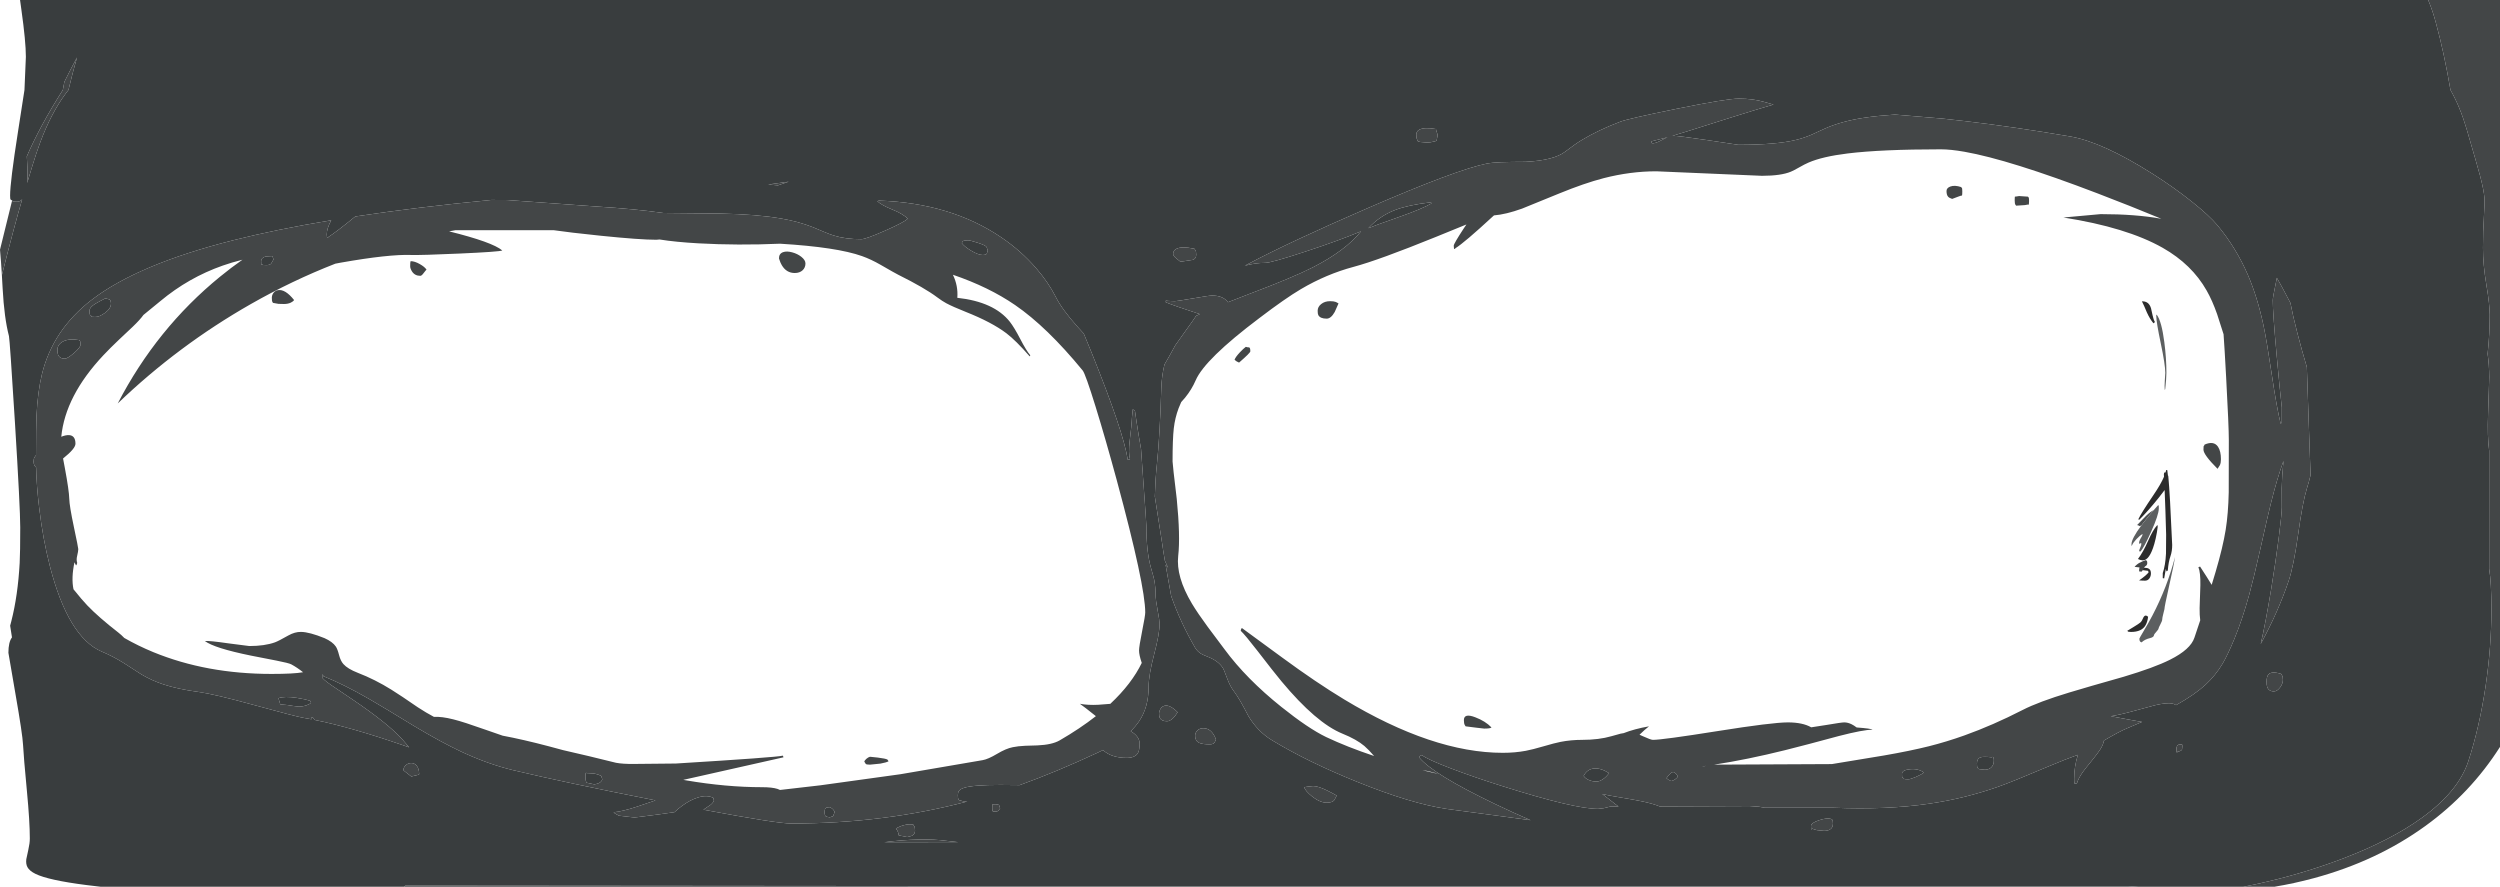 <?xml version="1.0" encoding="UTF-8" standalone="no"?>
<svg xmlns:ffdec="https://www.free-decompiler.com/flash" xmlns:xlink="http://www.w3.org/1999/xlink" ffdec:objectType="shape" height="944.2px" width="2662.0px" xmlns="http://www.w3.org/2000/svg">
  <g transform="matrix(1.0, 0.0, 0.0, 1.0, -632.75, -83.4)">
    <path d="M2909.55 636.45 Q2912.15 630.6 2925.9 610.3 2933.65 598.9 2937.0 591.0 L2936.85 588.45 2937.15 586.65 2938.65 586.4 2939.25 583.95 2940.45 583.95 2941.2 589.95 2941.5 589.95 Q2943.3 608.1 2945.7 663.75 2945.7 670.25 2943.9 675.5 2941.75 681.65 2941.05 690.6 2940.75 691.5 2939.55 691.8 L2938.95 689.1 2938.05 694.2 2937.15 699.3 2935.65 699.0 2935.65 693.6 Q2938.45 685.45 2939.1 672.95 L2939.25 652.65 2938.5 627.55 2937.65 605.2 2931.0 613.85 Q2920.3 627.2 2910.75 636.75 L2909.55 636.45 M2911.95 688.8 Q2918.1 687.15 2920.9 689.0 2923.05 690.4 2923.05 693.9 2923.05 696.8 2921.6 699.05 2919.85 701.7 2916.75 701.7 L2912.5 701.55 2910.45 701.4 Q2918.55 695.8 2920.65 692.7 2920.05 691.8 2920.05 691.2 2912.85 690.6 2912.25 689.7 L2911.95 688.8 M2911.6 679.6 L2909.25 678.6 Q2914.9 671.15 2920.25 658.9 2925.1 647.75 2929.65 642.75 L2929.95 642.55 Q2930.25 642.7 2930.25 644.55 L2929.4 650.4 Q2928.25 657.05 2926.65 662.6 2921.6 680.1 2914.35 680.1 L2911.6 679.6 M2898.9 756.05 L2897.85 755.1 2904.45 751.1 Q2910.25 747.6 2911.95 746.1 2913.45 744.75 2915.25 740.45 2917.05 737.5 2920.05 740.1 2919.45 745.5 2917.3 749.2 2913.25 756.3 2901.75 756.3 L2898.9 756.05 M2918.7 415.95 Q2915.5 408.15 2913.45 404.25 2921.0 404.0 2923.2 411.85 L2924.8 419.05 Q2925.75 423.6 2927.25 426.15 2926.95 427.05 2925.75 427.65 2921.85 422.95 2918.7 415.95" fill="#2c2c2c" fill-rule="evenodd" stroke="none"/>
    <path d="M2914.75 756.3 Q2920.4 746.9 2924.6 738.85 2940.35 708.8 2948.7 676.5 2947.65 684.25 2942.3 707.95 2937.45 729.45 2937.45 732.0 L2936.25 736.9 Q2935.05 741.5 2935.05 743.25 2935.05 744.55 2933.1 748.25 2931.15 751.95 2931.15 752.7 2931.15 753.5 2928.75 756.2 2926.35 758.9 2926.35 759.45 2926.35 761.85 2922.1 762.85 2916.3 764.25 2913.15 767.4 2912.05 767.1 2911.5 766.45 2910.75 765.55 2910.75 763.5 2910.75 763.0 2914.75 756.3 M2928.85 418.3 L2929.35 418.95 2929.35 418.65 Q2934.45 425.55 2937.3 447.6 2939.55 464.65 2939.55 480.45 L2939.2 487.9 2938.35 497.1 Q2938.35 498.0 2937.75 498.6 2937.4 495.0 2937.85 488.4 L2938.35 480.45 Q2938.35 471.85 2933.55 449.05 2928.75 426.25 2928.75 419.85 2928.75 418.15 2928.85 418.3" fill="#5c5f60" fill-rule="evenodd" stroke="none"/>
    <path d="M3242.0 179.2 L3294.75 179.2 3294.75 878.7 Q3263.4 928.05 3215.4 962.8 3163.7 1000.3 3096.65 1018.45 3075.55 1024.15 3054.6 1027.6 L3021.45 1027.6 Q3032.55 1025.6 3048.5 1021.8 3090.55 1011.8 3129.1 996.95 3178.7 977.85 3211.0 954.6 3250.4 926.3 3261.0 894.0 3272.85 857.95 3279.4 814.05 3285.6 772.05 3285.6 732.3 3285.6 703.5 3283.2 689.1 L3283.2 563.4 Q3281.15 547.95 3282.05 524.15 L3283.3 485.05 Q3283.2 471.55 3281.55 460.2 3283.8 439.5 3283.8 418.5 3283.8 407.8 3280.2 386.45 3276.6 365.05 3276.6 347.4 3276.6 329.7 3277.7 312.35 3278.55 299.2 3278.15 293.8 3277.5 285.6 3273.45 270.35 3270.5 259.3 3259.2 220.8 3252.1 196.8 3242.0 179.2 M2909.6 1027.6 L1062.95 1027.6 1064.35 1026.35 1655.1 1026.9 2898.85 1026.9 2907.9 1027.5 2909.6 1027.6 M634.75 376.45 Q633.75 359.7 632.75 349.3 L645.65 296.9 645.9 297.0 646.05 297.6 Q646.95 298.2 650.7 298.2 654.0 298.2 656.35 295.7 647.75 324.9 634.75 376.45 M699.65 179.2 L705.65 179.2 702.55 183.25 Q686.95 204.35 675.55 235.1 671.7 245.45 667.3 259.7 L661.7 278.2 662.05 270.75 Q662.15 262.5 661.3 249.9 675.25 217.6 699.65 179.2 M2966.8 298.25 Q2985.35 313.05 2994.0 323.4 3013.85 347.35 3026.25 376.0 3036.45 399.6 3042.9 429.8 3046.4 446.1 3051.9 483.15 3056.9 516.85 3061.2 534.6 L3062.4 533.4 3062.4 517.2 Q3060.25 498.45 3057.05 463.0 3052.8 416.55 3052.8 403.2 3052.8 400.2 3055.5 387.45 L3057.15 379.25 3063.0 389.7 3071.6 405.95 Q3074.1 419.15 3079.05 438.3 3084.1 457.65 3089.1 474.3 L3091.2 536.25 3093.05 589.35 Q3091.1 597.35 3089.1 603.6 3084.5 618.5 3079.7 653.05 3075.05 686.25 3069.6 702.3 3058.6 734.8 3039.95 769.15 3045.15 746.7 3051.1 710.6 3055.8 682.1 3059.2 655.6 3062.4 630.55 3062.4 623.7 3062.2 610.35 3062.3 603.25 3062.5 591.25 3064.2 574.2 3057.3 593.2 3050.7 619.75 3047.8 631.25 3039.55 667.95 3032.7 698.5 3027.7 716.65 3020.4 743.15 3012.0 763.5 3004.9 780.7 2999.4 790.0 2991.85 802.7 2981.05 812.65 2969.65 823.1 2949.8 834.25 2948.15 833.0 2945.55 832.5 2939.85 831.45 2927.8 834.25 2924.6 834.95 2904.4 840.55 2889.2 844.75 2880.3 846.0 L2903.35 850.3 2913.55 852.1 Q2906.25 855.35 2898.3 858.6 2889.1 862.4 2873.0 871.95 2872.5 875.9 2869.2 881.2 2866.6 885.35 2860.3 893.1 2853.0 902.0 2850.55 905.45 2845.7 912.35 2844.3 917.4 L2841.9 918.0 2841.6 916.9 Q2841.3 916.15 2841.3 912.6 2841.3 899.45 2845.3 887.15 2831.8 891.95 2815.6 898.8 2774.45 916.25 2759.5 921.45 2742.25 927.45 2724.55 931.85 2706.15 936.4 2687.25 939.15 2641.35 945.9 2585.1 943.5 L2511.9 943.5 2505.6 942.4 2495.7 941.7 2400.05 942.1 Q2392.95 939.2 2381.7 936.8 2374.15 935.15 2357.35 932.4 2343.2 930.05 2338.8 928.8 L2356.15 942.25 2347.2 942.3 2340.55 943.95 2334.3 944.7 Q2309.2 944.7 2232.7 920.55 2201.3 910.65 2177.2 901.4 2152.05 891.8 2146.8 887.4 2145.3 887.8 2144.4 888.85 L2143.8 889.8 Q2158.3 907.65 2224.45 939.4 2243.85 948.7 2262.5 956.75 L2239.6 953.65 2172.9 944.7 Q2134.85 938.95 2077.85 915.9 2025.3 894.7 1987.5 871.8 1972.2 862.7 1962.15 846.05 1952.7 827.55 1946.7 819.6 1942.4 813.95 1939.25 805.3 1935.9 796.15 1934.7 794.4 1929.9 787.1 1919.1 782.85 1913.65 780.7 1911.5 779.4 1907.6 777.0 1905.3 773.1 1889.55 745.75 1880.15 719.0 L1879.8 718.05 1873.85 684.8 1876.5 687.9 1873.1 680.45 Q1870.8 667.0 1870.5 663.9 L1862.4 612.05 Q1862.95 593.5 1864.6 577.9 1867.75 547.65 1869.3 496.8 1869.65 484.05 1872.65 471.6 1876.75 464.75 1884.3 450.9 1885.95 448.35 1902.35 425.6 L1906.3 419.75 1910.35 417.85 1907.25 416.85 Q1884.45 409.45 1874.1 405.3 L1874.1 403.5 1876.8 403.8 1883.1 404.1 Q1886.1 404.1 1903.2 401.1 1920.3 398.1 1923.3 398.1 1933.05 398.1 1938.3 403.0 L1940.3 405.2 1963.65 396.15 Q2009.7 378.75 2030.5 368.15 2065.25 350.45 2082.0 329.7 2057.7 339.85 2021.95 351.55 1986.25 363.3 1979.7 363.3 1969.45 363.3 1958.3 366.35 L1961.7 364.5 Q2007.05 340.55 2089.1 305.0 2183.9 263.9 2216.7 257.4 2225.25 255.75 2257.0 255.7 2287.35 254.2 2299.5 244.8 2309.7 236.9 2317.4 232.3 2334.3 222.05 2358.0 213.0 2366.4 209.75 2417.55 199.35 2471.45 188.4 2484.3 188.4 2499.35 188.4 2511.55 192.0 L2520.3 194.5 2521.25 194.7 Q2500.0 200.9 2475.2 208.75 L2427.9 223.7 2413.4 228.1 2414.4 228.0 Q2419.9 228.0 2452.1 232.8 L2483.7 237.6 Q2524.3 237.6 2545.6 232.25 2553.7 230.25 2561.75 226.8 L2575.45 220.5 Q2593.45 212.45 2617.95 208.75 2631.9 206.65 2650.45 205.4 L2701.35 209.7 2724.55 212.3 Q2777.05 218.45 2836.5 228.6 2871.25 234.4 2925.5 268.9 2947.9 283.15 2966.8 298.25 M2935.55 347.25 Q2897.25 325.55 2829.9 315.0 L2869.5 311.4 Q2907.05 311.4 2934.15 316.35 2901.6 302.85 2866.3 289.35 2772.45 253.45 2724.55 245.0 2709.8 242.4 2699.4 242.4 2636.05 242.4 2600.1 246.8 2573.25 250.1 2558.5 256.5 2554.3 258.3 2548.4 261.7 2542.7 264.95 2539.7 266.2 2529.15 270.6 2508.9 270.6 L2452.65 268.2 2396.4 265.8 Q2368.7 265.8 2340.2 273.15 2319.8 278.45 2293.15 289.35 L2253.4 305.55 Q2236.15 311.75 2223.55 312.75 L2222.25 313.9 Q2192.0 341.85 2182.5 347.7 2182.05 348.55 2181.6 348.6 2180.7 348.75 2180.7 345.0 2180.7 342.85 2191.6 326.25 L2194.2 322.4 2161.85 335.6 Q2100.9 360.35 2074.2 367.5 2045.0 375.3 2017.9 391.3 2001.3 401.1 1973.7 422.1 1915.6 465.85 1905.9 488.4 1901.65 498.2 1894.7 506.75 L1890.5 511.55 Q1888.15 516.95 1887.75 518.05 1883.9 528.25 1882.6 539.5 1881.3 550.95 1881.3 574.8 1881.3 577.8 1885.75 614.6 1889.7 654.45 1887.3 675.3 1884.8 697.4 1901.9 726.1 1908.05 736.35 1918.65 750.75 L1936.5 774.6 Q1959.9 806.35 1997.2 836.15 2025.75 859.0 2044.8 868.2 2067.05 878.75 2095.9 888.4 2090.1 881.65 2085.5 877.7 2077.25 870.7 2062.2 864.6 2034.25 853.25 1997.25 808.85 1989.3 799.3 1971.6 776.3 1958.6 759.5 1953.9 755.1 L1954.05 754.05 Q1954.35 752.85 1955.1 752.1 L1998.3 783.75 Q2034.45 810.3 2064.2 828.25 2158.35 885.0 2232.9 885.0 2245.95 885.0 2257.45 882.85 2264.6 881.5 2276.2 878.1 2288.1 874.6 2294.45 873.35 2305.45 871.2 2317.5 871.2 2335.25 871.2 2348.65 867.3 2356.2 865.1 2358.4 864.6 L2361.6 864.05 Q2373.05 859.55 2388.6 856.8 2384.15 860.2 2378.5 865.75 L2382.0 867.3 Q2390.55 871.2 2392.8 871.2 2402.95 871.2 2461.4 861.9 2519.8 852.6 2536.5 852.6 2552.15 852.6 2561.25 857.8 L2561.3 857.85 2577.75 855.3 Q2593.5 852.6 2596.5 852.6 2600.4 852.6 2604.45 854.65 2606.7 855.75 2609.7 858.0 2625.9 859.2 2626.5 860.4 2617.2 860.3 2590.8 867.1 2555.45 876.7 2533.4 882.2 2493.45 892.15 2458.0 897.6 L2583.3 897.0 2638.75 887.85 Q2666.7 883.0 2686.65 878.0 2705.35 873.3 2724.55 866.45 2754.85 855.6 2786.4 839.4 2803.45 830.65 2836.2 820.75 2855.0 815.05 2893.75 804.1 2926.6 794.3 2943.4 785.85 2965.3 774.9 2969.4 762.3 L2975.55 743.9 Q2974.8 738.45 2974.9 730.9 L2975.7 706.6 Q2975.95 693.1 2973.6 687.3 L2975.4 686.7 Q2982.9 698.15 2987.75 706.15 L2991.95 692.25 Q2999.7 665.95 3002.65 647.6 3005.4 630.5 3005.9 607.7 L3006.0 552.0 Q3006.0 537.6 3003.15 485.2 3001.45 453.6 3000.4 439.3 L2993.5 417.8 Q2988.45 403.4 2982.4 392.8 2966.65 364.9 2935.55 347.25 M2707.05 292.8 Q2705.4 290.9 2705.4 286.8 2705.4 283.5 2709.5 282.0 2714.1 280.3 2721.0 282.6 2721.0 283.0 2721.6 283.3 2722.2 283.6 2722.2 287.1 2722.2 290.85 2721.9 291.6 2721.75 292.0 2721.6 291.6 2720.9 291.6 2717.4 292.95 L2711.4 295.2 Q2708.2 294.15 2707.05 292.8 M2782.75 292.15 L2792.1 292.8 2792.7 293.5 Q2793.3 293.8 2793.3 297.3 2793.3 301.05 2792.7 301.5 L2792.1 301.2 2788.75 301.8 2779.5 302.4 2778.75 301.35 Q2778.0 300.3 2778.0 296.7 2778.0 292.95 2778.3 292.5 L2778.6 292.8 2782.75 292.15 M2905.65 687.0 Q2906.6 685.8 2907.9 684.75 2909.25 683.5 2911.05 682.6 L2911.35 682.5 Q2914.0 681.0 2917.65 679.8 L2918.65 680.6 Q2919.15 681.1 2919.15 682.95 2919.15 685.4 2916.75 686.55 L2916.65 686.65 2915.35 689.1 2913.15 692.1 2910.45 691.8 Q2910.45 689.0 2910.95 687.6 L2905.65 687.0 M2980.2 556.8 Q2990.05 552.45 2994.55 559.2 2997.6 563.85 2997.6 572.4 2997.6 576.25 2996.5 578.65 L2994.0 582.6 Q2979.0 567.6 2979.0 562.2 2979.0 558.75 2979.15 558.6 2979.85 557.95 2980.2 556.8 M3063.6 807.3 Q3063.6 811.3 3060.6 815.35 3057.45 819.6 3054.0 819.6 3048.5 819.6 3046.85 814.85 3046.2 813.05 3046.2 809.4 3046.2 803.8 3048.15 801.6 3051.65 797.7 3061.8 801.0 3061.8 801.4 3062.7 802.6 3063.6 803.8 3063.6 807.3 M2951.4 883.8 Q2951.1 884.65 2950.8 884.7 2950.2 884.85 2950.2 881.1 2950.2 877.25 2952.55 876.3 L2956.2 876.0 Q2956.8 877.8 2956.2 881.4 L2955.4 882.4 Q2954.05 883.45 2951.4 883.8 M2659.95 912.6 Q2660.85 913.2 2664.6 913.2 2666.85 913.2 2672.65 910.75 2678.5 908.25 2681.4 906.0 2675.3 901.65 2666.55 902.5 2658.0 903.3 2658.0 907.5 2658.0 911.1 2658.45 911.35 L2659.8 912.0 2659.95 912.6 M2755.8 893.4 Q2755.8 889.65 2754.6 889.35 L2753.4 889.8 Q2744.95 888.8 2741.9 889.75 2737.8 891.0 2737.8 896.4 2737.8 899.95 2738.4 900.7 2739.0 901.45 2739.0 901.8 L2740.35 902.4 2746.2 903.0 Q2750.15 903.0 2752.8 900.7 2755.8 898.05 2755.8 893.4 M2391.6 235.8 Q2394.65 236.7 2402.1 232.6 2405.6 230.65 2408.35 229.55 L2391.0 234.0 2391.6 235.8 M2162.7 224.3 L2163.6 227.1 2162.4 233.4 2158.9 234.3 Q2155.75 235.2 2152.2 235.2 L2145.15 234.6 2142.6 234.0 2141.7 232.0 Q2140.8 230.35 2140.8 226.8 2140.8 223.2 2144.1 221.45 2149.25 218.65 2161.8 220.8 2161.8 221.8 2162.7 224.3 M2157.0 300.0 L2156.4 298.8 Q2131.95 301.7 2118.05 307.1 2101.75 313.4 2089.8 326.4 2093.45 324.65 2121.5 314.8 2147.35 305.7 2157.0 300.0 M2039.5 407.2 Q2043.3 404.1 2049.0 404.1 2052.85 404.1 2054.85 404.85 2056.05 405.3 2058.0 406.5 L2053.95 415.6 Q2049.95 422.7 2045.4 422.7 2038.4 422.7 2036.45 418.85 2035.8 417.6 2035.8 414.3 2035.8 410.15 2039.5 407.2 M1947.3 466.5 Q1948.3 463.55 1952.95 458.6 1956.65 454.7 1959.3 452.7 1960.8 453.3 1962.85 453.3 1964.1 453.75 1964.1 457.5 1964.1 459.1 1952.1 469.5 1949.1 468.3 1947.3 466.5 M1699.2 336.35 Q1720.1 350.55 1736.0 368.95 1748.95 383.85 1756.8 399.3 1763.8 413.25 1780.9 432.2 L1786.75 438.6 1795.4 459.65 Q1829.15 543.5 1833.6 573.0 L1836.0 572.4 Q1834.05 566.1 1835.65 552.7 1837.8 534.8 1837.8 531.9 1837.8 529.5 1838.95 519.15 L1841.3 521.1 Q1843.0 533.35 1845.25 547.0 L1847.75 561.6 Q1848.4 572.05 1850.4 599.25 1853.4 640.2 1853.4 643.2 1853.4 671.1 1858.35 688.2 1861.25 698.15 1861.75 700.75 1863.3 708.4 1863.3 718.8 1863.3 721.8 1865.4 733.2 1867.5 744.6 1867.5 747.6 1867.5 758.1 1861.65 780.3 1855.8 802.5 1855.8 814.8 1855.8 836.4 1845.7 851.35 1842.05 856.8 1836.75 861.95 L1838.9 863.35 Q1846.2 868.55 1846.2 875.1 1846.2 882.1 1844.5 885.1 1841.45 890.4 1832.4 890.4 1816.25 890.4 1807.2 882.1 L1801.2 885.0 Q1757.45 905.35 1718.5 919.4 L1698.0 919.2 Q1668.9 919.2 1659.4 922.25 1655.25 923.55 1653.8 925.65 1652.7 927.2 1652.7 930.0 1652.7 933.55 1653.3 934.3 L1653.9 935.4 1658.5 936.6 1662.55 936.9 Q1573.95 960.3 1475.4 960.3 1460.1 960.3 1381.75 945.55 L1382.45 945.05 1389.15 940.55 Q1392.3 938.05 1392.9 935.7 L1392.3 933.0 Q1385.65 929.6 1376.0 932.55 1367.55 935.1 1358.5 941.85 1354.4 944.9 1350.95 948.2 L1333.0 950.75 1308.4 953.9 1291.5 951.9 Q1291.5 951.7 1289.25 950.55 1286.8 949.3 1286.1 948.3 1295.5 947.45 1311.1 942.3 L1330.7 935.65 Q1236.05 917.0 1179.6 903.6 1152.5 897.15 1123.85 883.75 1102.65 873.8 1073.65 856.45 1041.7 836.85 1025.8 827.65 998.5 811.95 977.1 803.4 L976.5 801.75 Q975.9 800.85 975.9 804.6 975.9 806.25 985.4 812.9 L1008.4 828.4 Q1045.75 853.7 1061.1 870.6 L1068.45 879.2 1061.1 876.65 Q1006.0 857.65 967.85 850.0 966.6 848.6 965.7 847.2 L963.9 847.8 964.45 849.3 956.1 847.8 Q948.55 846.55 903.75 834.25 860.7 822.4 844.2 820.2 822.05 817.2 806.65 812.1 794.4 808.05 783.4 801.55 L764.85 789.6 Q753.2 782.25 741.3 777.3 705.5 762.25 685.85 686.2 678.4 657.5 674.45 624.1 671.6 600.45 671.2 581.1 669.95 580.05 669.25 578.6 668.5 576.95 668.5 574.8 L668.7 572.7 Q668.7 571.0 671.1 568.1 671.15 536.85 671.6 526.55 672.8 500.75 677.4 481.85 689.05 434.5 730.35 402.7 779.45 364.95 880.95 339.25 926.85 327.65 985.45 317.95 980.7 326.65 980.7 333.0 980.7 336.75 981.6 336.6 982.05 336.55 982.5 335.7 990.65 330.5 1009.6 315.1 L1011.1 313.9 Q1076.35 304.0 1156.0 296.3 L1173.0 296.4 1266.65 303.2 Q1310.6 306.0 1338.9 310.2 L1399.8 310.8 Q1438.9 311.6 1464.6 316.1 1483.15 319.3 1498.45 325.35 L1509.7 330.1 Q1516.05 332.8 1520.45 334.15 1532.9 338.1 1549.8 338.1 1554.6 338.1 1575.1 329.05 1595.75 320.0 1599.3 316.2 1594.2 311.1 1582.75 306.45 1571.2 301.75 1566.9 297.6 L1568.7 297.0 Q1645.2 299.6 1699.2 336.35 M1673.5 341.8 Q1665.75 339.3 1663.5 339.3 1659.45 339.3 1658.2 340.15 1657.5 340.55 1656.9 342.3 1659.6 346.0 1666.75 350.3 1674.45 354.9 1679.1 354.9 1682.8 354.9 1683.6 353.2 L1684.5 350.1 1683.3 346.5 Q1682.1 344.5 1673.5 341.8 M1884.1 357.55 Q1881.9 355.45 1881.9 353.7 1881.9 350.1 1885.45 348.3 1891.1 345.4 1904.7 348.3 1904.7 348.7 1905.6 349.9 1906.5 351.1 1906.5 354.6 1906.5 358.95 1902.6 360.15 L1889.7 362.1 1884.1 357.55 M1331.7 338.7 Q1314.2 338.7 1272.25 334.4 1238.4 330.9 1222.2 328.5 L1117.8 328.5 1110.95 329.75 Q1157.05 341.2 1167.6 350.1 1164.55 351.5 1121.75 353.4 1081.2 355.2 1070.7 354.9 1046.9 354.0 995.65 363.05 L989.85 364.15 Q943.95 382.05 900.05 407.05 822.4 451.25 758.1 513.0 799.5 433.1 867.15 377.95 878.7 368.5 890.9 359.95 879.4 362.85 869.9 366.2 833.55 378.95 803.4 404.1 L785.5 418.75 Q782.0 423.7 774.2 431.2 L759.65 444.9 Q749.9 454.15 742.95 461.55 702.25 504.8 698.0 548.45 702.7 546.55 706.15 546.7 713.1 547.05 713.1 555.9 713.1 561.05 699.9 571.6 L701.9 582.25 Q706.3 605.95 706.5 614.4 706.65 622.0 711.4 644.4 716.1 666.55 716.1 668.1 716.1 670.25 714.85 675.55 713.9 679.45 714.9 682.5 714.9 684.3 713.7 685.5 L712.05 682.1 Q708.5 698.85 711.0 710.85 720.2 722.35 725.75 728.1 737.75 740.6 758.7 756.9 762.05 759.5 765.1 762.7 779.75 771.1 796.0 777.8 852.55 801.0 921.9 801.0 945.55 801.0 955.45 799.2 949.05 794.1 942.9 790.8 940.3 789.4 927.35 786.85 L900.0 781.5 Q860.7 773.5 850.8 765.9 855.9 765.55 875.65 768.4 L898.2 771.3 Q914.6 771.3 925.55 767.35 929.3 766.0 939.85 760.0 946.7 756.15 953.3 756.25 962.3 756.4 978.3 762.9 986.9 766.75 990.35 771.85 992.15 774.5 993.85 781.15 995.4 787.1 998.4 790.5 1003.0 795.65 1013.7 799.8 1032.0 806.85 1049.55 817.8 1059.65 824.1 1077.6 836.5 1086.5 842.35 1094.85 846.75 1102.9 846.2 1115.55 849.4 1126.25 852.05 1149.7 860.4 L1168.0 866.75 Q1189.4 870.75 1217.1 878.05 L1232.35 882.15 1259.85 888.55 1288.65 895.6 Q1295.75 896.95 1307.35 896.85 L1352.4 896.4 Q1459.8 889.8 1466.4 888.0 L1467.0 889.8 1377.7 909.9 1360.3 913.8 1363.15 914.3 Q1405.9 921.6 1444.2 921.6 1454.95 921.6 1460.7 923.45 L1463.3 924.55 1506.25 919.6 1591.5 907.8 1627.45 901.65 1679.1 892.8 Q1684.9 891.8 1694.35 886.15 1703.95 880.4 1711.2 879.0 1716.7 877.85 1724.35 877.5 L1737.35 877.1 Q1752.85 876.45 1761.0 871.8 1782.7 859.25 1799.65 845.95 1787.25 836.0 1782.6 832.8 1791.35 834.4 1802.05 833.85 L1815.0 832.85 Q1826.4 822.2 1834.9 811.1 1843.2 800.25 1848.5 789.25 L1848.45 789.15 Q1845.6 780.75 1845.6 776.1 1845.6 771.9 1848.9 755.4 1852.2 738.9 1852.2 735.6 1852.2 706.95 1821.85 594.6 1809.95 550.75 1799.3 516.3 1788.5 481.45 1785.6 477.9 1747.5 431.45 1713.6 408.2 1685.75 389.05 1647.4 375.95 1653.1 387.7 1652.1 400.5 1691.3 404.8 1708.05 426.05 1712.65 431.9 1719.2 444.5 1725.4 456.55 1729.8 461.7 L1729.2 462.9 Q1714.35 445.85 1704.4 438.3 1688.8 426.5 1661.1 415.5 1647.05 409.9 1640.35 406.3 1636.05 404.0 1630.85 400.1 1617.35 389.95 1589.1 375.9 1585.85 374.3 1570.55 365.45 1560.2 359.5 1550.8 356.15 1524.0 346.55 1463.4 342.9 1418.5 344.85 1376.35 342.5 1352.15 341.15 1335.0 338.4 L1331.7 338.7 M1472.6 276.85 L1461.0 280.8 1450.75 279.85 1472.6 276.85 M1490.4 363.9 Q1490.4 368.3 1487.4 371.15 1484.25 374.1 1479.0 374.1 1470.1 374.1 1465.2 365.75 1463.75 363.3 1462.8 360.3 L1462.2 358.5 Q1462.2 353.45 1466.6 351.9 1470.45 350.5 1476.3 352.1 1481.9 353.6 1486.0 356.85 1490.4 360.35 1490.4 363.9 M1871.3 835.45 Q1877.2 832.3 1886.7 841.8 1884.05 846.1 1881.25 848.65 1878.1 851.4 1875.3 851.4 1869.45 851.4 1867.6 847.55 1866.9 846.05 1866.9 843.0 1866.9 841.2 1867.95 839.1 1869.2 836.55 1871.3 835.45 M1920.9 876.0 Q1912.95 876.0 1909.5 874.3 1905.3 872.25 1905.3 867.0 1905.3 863.45 1907.85 861.1 1910.3 858.8 1913.95 858.8 1922.9 858.7 1927.5 870.6 1926.75 872.85 1926.0 874.0 1924.65 876.0 1920.9 876.0 M1692.55 939.75 Q1694.65 939.75 1696.5 940.5 L1697.7 944.1 1696.05 946.35 Q1695.1 947.3 1693.5 947.7 L1691.6 947.45 1690.3 947.55 Q1689.3 947.45 1689.3 943.8 1689.3 940.05 1689.6 939.6 L1689.9 939.9 1692.55 939.75 M1640.7 978.75 L1653.1 980.1 1574.1 980.2 Q1614.9 975.15 1640.7 978.75 M1567.3 890.05 Q1575.85 891.1 1577.7 892.2 L1578.9 894.0 Q1576.7 895.3 1570.15 896.5 L1559.1 897.6 Q1555.35 897.6 1554.55 896.8 1554.0 895.5 1553.1 894.6 1553.1 893.3 1555.2 891.45 1557.25 889.65 1559.1 889.2 L1567.3 890.05 M1521.6 947.7 L1519.6 945.1 Q1518.2 943.7 1516.2 942.9 1513.65 943.0 1512.6 943.45 1510.8 944.2 1510.8 948.0 1510.8 951.85 1512.15 952.65 1513.05 953.2 1516.2 953.7 L1519.8 952.5 1521.6 947.7 M1606.2 963.1 Q1607.1 964.3 1607.1 967.8 1607.1 971.75 1603.6 973.4 L1598.7 974.7 1589.7 972.9 Q1589.7 971.4 1588.9 969.3 1587.95 966.95 1586.7 965.7 1590.4 963.35 1595.2 962.05 1601.0 960.45 1605.3 961.5 1605.3 961.9 1606.2 963.1 M2446.8 899.4 L2449.4 898.85 2445.3 899.45 2446.8 899.4 M2583.6 956.1 Q2584.5 956.7 2584.5 960.3 2584.5 965.0 2580.85 966.9 2578.5 968.1 2574.9 968.1 L2567.5 967.35 Q2565.1 966.85 2562.3 965.7 2562.0 966.55 2561.7 966.6 2561.1 966.75 2561.1 963.0 2561.1 959.65 2569.65 956.8 2578.15 953.9 2582.7 955.5 L2583.6 956.1 M2416.3 913.3 Q2418.75 911.6 2419.2 910.2 2418.1 906.9 2414.4 905.4 2413.3 905.4 2411.6 906.8 2409.45 908.55 2407.2 912.0 2409.0 913.8 2412.0 915.0 2413.75 915.0 2416.3 913.3 M2332.8 915.6 Q2335.65 915.6 2339.3 913.25 2343.2 910.7 2346.0 906.6 2337.25 901.05 2330.15 901.7 2322.75 902.35 2319.0 909.6 2320.8 912.3 2324.55 913.95 2328.3 915.6 2332.8 915.6 M2192.4 855.3 Q2191.5 853.8 2191.5 850.2 2191.5 842.5 2203.6 847.15 2214.45 851.25 2220.9 858.0 2219.7 859.2 2213.1 859.2 L2204.8 858.25 2193.3 856.8 2192.4 855.3 M2148.0 903.6 L2147.5 903.55 2164.8 907.65 Q2153.85 904.2 2148.0 903.6 M2056.2 930.6 Q2055.55 931.25 2054.9 932.8 L2053.6 935.25 Q2051.5 938.1 2045.4 938.1 2038.35 938.1 2029.9 931.45 2022.55 925.55 2021.4 921.6 L2025.3 921.0 2031.0 920.4 Q2036.2 920.4 2045.75 925.05 2050.65 927.45 2056.2 930.6 M1069.5 366.9 Q1069.5 363.15 1069.8 361.95 L1070.1 361.5 Q1074.35 361.5 1079.85 364.65 1084.95 367.55 1086.9 370.5 1086.25 371.0 1083.7 374.35 1081.7 377.1 1080.3 377.1 1074.4 377.1 1071.4 372.35 1069.5 369.3 1069.5 366.9 M911.85 365.1 Q912.45 365.7 916.2 365.7 920.05 365.7 921.45 364.05 L924.0 359.7 922.8 356.1 915.7 356.5 Q910.8 357.85 910.8 361.8 910.8 365.55 911.4 365.4 911.7 365.35 912.0 364.5 L911.85 365.1 M928.75 392.35 Q936.45 391.05 945.9 402.9 944.8 404.5 942.3 405.7 939.2 407.1 935.1 407.1 L929.25 406.95 923.4 405.9 922.8 404.8 Q922.2 404.05 922.2 400.5 922.2 397.65 923.9 395.35 925.8 392.9 928.75 392.35 M1264.65 907.0 L1257.3 906.6 Q1257.0 906.1 1256.7 906.3 1256.1 906.75 1256.1 910.5 1256.1 914.05 1256.7 915.25 1257.3 916.45 1257.3 916.8 L1265.7 918.6 Q1268.9 918.05 1270.8 917.05 1273.3 915.65 1274.1 913.2 L1272.9 909.6 Q1268.9 907.6 1264.65 907.0 M693.9 456.0 Q693.9 459.35 694.55 461.0 696.2 465.3 701.7 465.3 704.55 465.3 711.45 459.4 718.5 453.3 718.5 450.3 718.5 446.7 717.6 446.1 L716.7 445.5 Q705.85 443.6 699.45 447.25 693.9 450.45 693.9 456.0 M750.9 406.8 Q750.9 403.05 749.05 402.15 L744.9 401.1 Q737.85 404.7 734.35 406.8 728.1 410.55 728.1 414.3 728.1 418.0 728.55 418.6 L729.9 419.7 729.75 420.3 Q730.35 420.9 734.1 420.9 738.6 420.9 744.4 416.65 750.9 411.95 750.9 406.8 M1079.1 907.8 Q1078.45 908.5 1075.8 909.0 L1070.7 910.2 1063.7 904.75 1062.3 903.6 Q1062.3 900.45 1064.9 898.15 1067.35 895.95 1070.6 895.9 1074.1 895.9 1076.35 898.6 1079.0 901.75 1079.1 907.8 M959.1 834.4 Q962.95 833.05 963.9 831.6 L963.3 829.8 Q958.2 827.95 948.85 826.5 935.75 824.5 929.4 826.8 929.4 827.8 930.3 830.35 L931.2 833.4 Q939.95 834.05 944.65 835.05 L950.7 835.8 Q954.95 835.8 959.1 834.4" fill="#434647" fill-rule="evenodd" stroke="none"/>
    <path d="M3242.0 179.2 Q3252.1 196.8 3259.2 220.8 3270.5 259.3 3273.45 270.35 3277.5 285.6 3278.15 293.8 3278.55 299.2 3277.7 312.35 3276.6 329.7 3276.6 347.4 3276.6 365.05 3280.2 386.45 3283.8 407.8 3283.8 418.5 3283.8 439.5 3281.55 460.2 3283.2 471.55 3283.3 485.05 L3282.05 524.15 Q3281.15 547.95 3283.2 563.4 L3283.2 689.1 Q3285.6 703.5 3285.6 732.3 3285.6 772.05 3279.4 814.05 3272.85 857.95 3261.0 894.0 3250.4 926.3 3211.0 954.6 3178.7 977.85 3129.1 996.95 3090.55 1011.8 3048.5 1021.8 3032.55 1025.6 3021.45 1027.6 L2909.6 1027.6 2907.9 1027.5 2898.85 1026.9 1655.1 1026.9 1064.35 1026.35 1062.95 1027.6 739.9 1027.6 724.75 1025.8 Q684.05 1020.6 670.45 1013.85 664.15 1010.75 661.95 1006.7 660.15 1003.35 660.75 998.3 660.95 996.95 662.7 989.25 L662.9 988.25 Q664.5 981.35 664.5 976.2 664.5 958.1 661.45 926.2 657.85 888.25 657.3 876.6 656.75 865.3 649.15 821.95 641.7 779.35 641.7 778.5 641.7 767.15 645.5 762.1 L643.55 749.65 644.8 744.9 Q651.8 717.5 653.7 682.8 654.3 671.4 654.3 645.0 654.3 624.4 648.65 533.15 643.2 445.5 642.3 441.3 637.25 422.0 635.55 390.45 L634.75 376.45 Q647.75 324.9 656.35 295.7 654.0 298.2 650.7 298.2 646.95 298.2 646.05 297.6 L645.9 297.0 645.65 296.9 Q644.35 296.2 644.05 295.9 643.5 295.35 643.5 291.6 643.5 277.3 651.9 223.7 L658.8 179.2 699.65 179.2 Q675.25 217.6 661.3 249.9 662.15 262.5 662.05 270.75 L661.7 278.2 667.3 259.7 Q671.7 245.45 675.55 235.1 686.95 204.35 702.55 183.25 L705.65 179.2 3242.0 179.2 M2966.8 298.25 Q2947.9 283.15 2925.5 268.9 2871.25 234.4 2836.5 228.6 2777.05 218.45 2724.55 212.3 L2701.35 209.7 2650.45 205.4 Q2631.9 206.65 2617.95 208.75 2593.45 212.45 2575.45 220.5 L2561.75 226.8 Q2553.7 230.25 2545.6 232.25 2524.3 237.6 2483.7 237.6 L2452.1 232.8 Q2419.9 228.0 2414.4 228.0 L2413.4 228.1 2427.9 223.7 2475.2 208.75 Q2500.0 200.9 2521.25 194.7 L2520.3 194.5 2511.55 192.0 Q2499.35 188.4 2484.3 188.4 2471.45 188.4 2417.55 199.35 2366.4 209.75 2358.0 213.0 2334.3 222.05 2317.4 232.3 2309.7 236.9 2299.5 244.8 2287.35 254.2 2257.0 255.7 2225.25 255.75 2216.7 257.4 2183.9 263.9 2089.1 305.0 2007.05 340.55 1961.7 364.5 L1958.3 366.35 Q1969.45 363.3 1979.7 363.3 1986.25 363.3 2021.95 351.55 2057.7 339.85 2082.0 329.7 2065.25 350.45 2030.5 368.15 2009.7 378.75 1963.65 396.15 L1940.3 405.2 1938.3 403.0 Q1933.05 398.1 1923.3 398.1 1920.3 398.1 1903.2 401.1 1886.1 404.1 1883.1 404.1 L1876.8 403.8 1874.1 403.5 1874.1 405.3 Q1884.45 409.45 1907.25 416.85 L1910.35 417.85 1906.3 419.75 1902.35 425.6 Q1885.95 448.35 1884.3 450.9 1876.75 464.75 1872.65 471.6 1869.65 484.05 1869.3 496.8 1867.75 547.65 1864.6 577.9 1862.95 593.5 1862.4 612.05 L1870.5 663.9 Q1870.8 667.0 1873.1 680.45 L1876.5 687.9 1873.85 684.8 1879.8 718.05 1880.15 719.0 Q1889.55 745.75 1905.3 773.1 1907.6 777.0 1911.5 779.4 1913.65 780.7 1919.1 782.85 1929.9 787.1 1934.7 794.4 1935.9 796.15 1939.25 805.3 1942.4 813.95 1946.7 819.6 1952.7 827.55 1962.15 846.05 1972.2 862.7 1987.5 871.8 2025.3 894.7 2077.85 915.9 2134.85 938.95 2172.9 944.7 L2239.6 953.65 2262.5 956.75 Q2243.85 948.7 2224.45 939.4 2158.3 907.65 2143.8 889.8 L2144.4 888.85 Q2145.3 887.8 2146.8 887.4 2152.05 891.8 2177.2 901.4 2201.3 910.65 2232.7 920.55 2309.2 944.7 2334.3 944.7 L2340.55 943.95 2347.2 942.3 2356.15 942.25 2338.8 928.8 Q2343.2 930.05 2357.35 932.4 2374.15 935.15 2381.7 936.8 2392.95 939.2 2400.05 942.1 L2495.7 941.7 2505.6 942.4 2511.9 943.5 2585.1 943.5 Q2641.35 945.9 2687.25 939.15 2706.15 936.4 2724.55 931.85 2742.25 927.45 2759.5 921.45 2774.45 916.25 2815.6 898.8 2831.8 891.95 2845.3 887.15 2841.3 899.45 2841.3 912.6 2841.3 916.15 2841.6 916.9 L2841.9 918.0 2844.3 917.4 Q2845.7 912.35 2850.55 905.45 2853.0 902.0 2860.3 893.1 2866.6 885.35 2869.2 881.2 2872.5 875.9 2873.0 871.95 2889.1 862.4 2898.3 858.6 2906.25 855.35 2913.55 852.1 L2903.35 850.3 2880.3 846.0 Q2889.2 844.75 2904.4 840.55 2924.6 834.95 2927.8 834.25 2939.85 831.45 2945.55 832.5 2948.15 833.0 2949.8 834.25 2969.65 823.1 2981.05 812.65 2991.85 802.7 2999.4 790.0 3004.9 780.7 3012.0 763.5 3020.4 743.15 3027.7 716.65 3032.7 698.5 3039.55 667.95 3047.8 631.25 3050.7 619.75 3057.3 593.2 3064.2 574.2 3062.5 591.25 3062.3 603.25 3062.2 610.35 3062.4 623.7 3062.4 630.55 3059.2 655.6 3055.8 682.1 3051.1 710.6 3045.15 746.7 3039.95 769.15 3058.6 734.8 3069.6 702.3 3075.05 686.25 3079.7 653.05 3084.5 618.5 3089.1 603.6 3091.1 597.35 3093.05 589.35 L3091.2 536.25 3089.1 474.3 Q3084.1 457.65 3079.05 438.3 3074.1 419.15 3071.6 405.95 L3063.0 389.7 3057.15 379.25 3055.5 387.45 Q3052.8 400.2 3052.8 403.2 3052.8 416.55 3057.05 463.0 3060.25 498.45 3062.4 517.2 L3062.4 533.4 3061.2 534.6 Q3056.9 516.85 3051.9 483.15 3046.4 446.1 3042.9 429.8 3036.45 399.6 3026.25 376.0 3013.85 347.35 2994.0 323.4 2985.35 313.05 2966.8 298.25 M2951.4 883.8 Q2954.05 883.45 2955.4 882.4 L2956.2 881.4 Q2956.8 877.8 2956.2 876.0 L2952.55 876.3 Q2950.2 877.25 2950.2 881.1 2950.2 884.85 2950.8 884.7 2951.1 884.65 2951.4 883.8 M3063.6 807.3 Q3063.6 803.8 3062.7 802.6 3061.8 801.4 3061.8 801.0 3051.65 797.7 3048.15 801.6 3046.2 803.8 3046.2 809.4 3046.2 813.05 3046.85 814.85 3048.5 819.6 3054.0 819.6 3057.45 819.6 3060.6 815.35 3063.6 811.3 3063.6 807.3 M2755.8 893.4 Q2755.8 898.05 2752.8 900.7 2750.15 903.0 2746.2 903.0 L2740.35 902.4 2739.0 901.8 Q2739.0 901.45 2738.4 900.7 2737.8 899.95 2737.8 896.4 2737.8 891.0 2741.9 889.75 2744.95 888.8 2753.4 889.8 L2754.6 889.35 Q2755.8 889.65 2755.8 893.4 M2659.95 912.6 L2659.8 912.0 2658.45 911.35 Q2658.0 911.1 2658.0 907.5 2658.0 903.3 2666.55 902.5 2675.3 901.65 2681.4 906.0 2678.5 908.25 2672.65 910.75 2666.85 913.2 2664.6 913.2 2660.85 913.2 2659.95 912.6 M2391.6 235.8 L2391.0 234.0 2408.35 229.55 Q2405.6 230.65 2402.1 232.6 2394.65 236.7 2391.6 235.8 M2162.7 224.3 Q2161.8 221.8 2161.8 220.8 2149.25 218.65 2144.1 221.45 2140.8 223.2 2140.8 226.8 2140.8 230.35 2141.7 232.0 L2142.6 234.0 2145.15 234.6 2152.2 235.2 Q2155.75 235.2 2158.9 234.3 L2162.4 233.4 2163.6 227.1 2162.7 224.3 M2157.0 300.0 Q2147.35 305.7 2121.5 314.8 2093.45 324.65 2089.8 326.4 2101.75 313.4 2118.05 307.1 2131.95 301.7 2156.4 298.8 L2157.0 300.0 M1673.5 341.8 Q1682.1 344.5 1683.3 346.5 L1684.5 350.1 1683.6 353.2 Q1682.8 354.9 1679.1 354.9 1674.45 354.9 1666.75 350.3 1659.6 346.0 1656.9 342.3 1657.5 340.55 1658.2 340.15 1659.45 339.3 1663.5 339.3 1665.75 339.3 1673.5 341.8 M1699.2 336.35 Q1645.2 299.6 1568.7 297.0 L1566.9 297.6 Q1571.2 301.75 1582.75 306.45 1594.2 311.1 1599.3 316.2 1595.75 320.0 1575.1 329.05 1554.6 338.1 1549.8 338.1 1532.9 338.1 1520.45 334.15 1516.05 332.8 1509.7 330.1 L1498.45 325.35 Q1483.15 319.3 1464.6 316.1 1438.9 311.6 1399.8 310.8 L1338.9 310.2 Q1310.6 306.0 1266.65 303.2 L1173.0 296.4 1156.0 296.3 Q1076.35 304.0 1011.1 313.9 L1009.6 315.1 Q990.65 330.5 982.5 335.7 982.05 336.55 981.6 336.6 980.7 336.75 980.7 333.0 980.7 326.65 985.45 317.95 926.85 327.65 880.95 339.25 779.45 364.95 730.35 402.7 689.05 434.5 677.4 481.85 672.8 500.75 671.6 526.55 671.15 536.85 671.1 568.1 668.7 571.0 668.7 572.7 L668.5 574.8 Q668.5 576.95 669.25 578.6 669.95 580.05 671.2 581.1 671.6 600.45 674.45 624.1 678.4 657.5 685.85 686.2 705.5 762.25 741.3 777.3 753.2 782.25 764.85 789.6 L783.4 801.55 Q794.4 808.05 806.65 812.1 822.05 817.2 844.2 820.2 860.7 822.4 903.75 834.25 948.55 846.55 956.1 847.8 L964.45 849.3 963.9 847.8 965.7 847.2 Q966.6 848.6 967.85 850.0 1006.0 857.65 1061.1 876.65 L1068.45 879.2 1061.1 870.6 Q1045.75 853.7 1008.4 828.4 L985.4 812.9 Q975.9 806.25 975.9 804.6 975.9 800.85 976.5 801.75 L977.1 803.4 Q998.5 811.95 1025.8 827.65 1041.7 836.85 1073.65 856.45 1102.65 873.8 1123.85 883.75 1152.5 897.15 1179.6 903.6 1236.05 917.0 1330.7 935.65 L1311.1 942.3 Q1295.5 947.45 1286.1 948.3 1286.8 949.3 1289.25 950.55 1291.5 951.7 1291.5 951.9 L1308.4 953.9 1333.0 950.75 1350.95 948.2 Q1354.4 944.9 1358.5 941.85 1367.55 935.1 1376.0 932.55 1385.65 929.6 1392.3 933.0 L1392.9 935.7 Q1392.3 938.05 1389.15 940.55 L1382.45 945.05 1381.75 945.55 Q1460.1 960.3 1475.4 960.3 1573.95 960.3 1662.55 936.9 L1658.5 936.6 1653.9 935.4 1653.3 934.3 Q1652.7 933.55 1652.7 930.0 1652.7 927.2 1653.8 925.65 1655.25 923.55 1659.4 922.25 1668.9 919.2 1698.0 919.2 L1718.5 919.4 Q1757.45 905.35 1801.2 885.0 L1807.2 882.1 Q1816.25 890.4 1832.4 890.4 1841.45 890.4 1844.5 885.1 1846.2 882.1 1846.2 875.1 1846.2 868.55 1838.9 863.35 L1836.75 861.95 Q1842.05 856.8 1845.7 851.35 1855.8 836.4 1855.8 814.8 1855.8 802.5 1861.65 780.3 1867.5 758.1 1867.5 747.6 1867.5 744.6 1865.4 733.2 1863.3 721.8 1863.3 718.8 1863.3 708.4 1861.75 700.75 1861.25 698.15 1858.35 688.2 1853.4 671.1 1853.4 643.2 1853.4 640.2 1850.4 599.25 1848.4 572.05 1847.75 561.6 L1845.25 547.0 Q1843.0 533.35 1841.3 521.1 L1838.95 519.15 Q1837.8 529.5 1837.8 531.9 1837.8 534.8 1835.65 552.7 1834.05 566.1 1836.0 572.4 L1833.6 573.0 Q1829.15 543.5 1795.4 459.65 L1786.75 438.6 1780.9 432.2 Q1763.8 413.25 1756.8 399.3 1748.95 383.85 1736.0 368.95 1720.1 350.55 1699.2 336.35 M1884.1 357.55 L1889.7 362.1 1902.6 360.15 Q1906.5 358.95 1906.5 354.6 1906.5 351.1 1905.6 349.9 1904.7 348.7 1904.7 348.3 1891.1 345.4 1885.45 348.3 1881.9 350.1 1881.9 353.7 1881.9 355.45 1884.1 357.55 M1472.6 276.85 L1450.75 279.85 1461.0 280.8 1472.6 276.85 M1692.55 939.75 L1689.9 939.9 1689.6 939.6 Q1689.3 940.05 1689.3 943.8 1689.3 947.45 1690.3 947.55 L1691.6 947.45 1693.5 947.7 Q1695.1 947.3 1696.05 946.35 L1697.7 944.1 1696.5 940.5 Q1694.65 939.75 1692.55 939.75 M1920.9 876.0 Q1924.65 876.0 1926.0 874.0 1926.75 872.85 1927.5 870.6 1922.9 858.7 1913.95 858.8 1910.3 858.8 1907.85 861.1 1905.3 863.45 1905.3 867.0 1905.3 872.25 1909.5 874.3 1912.95 876.0 1920.9 876.0 M1871.3 835.45 Q1869.2 836.55 1867.95 839.1 1866.9 841.2 1866.9 843.0 1866.9 846.05 1867.6 847.55 1869.45 851.4 1875.3 851.4 1878.1 851.4 1881.25 848.65 1884.05 846.1 1886.7 841.8 1877.2 832.3 1871.3 835.45 M1640.7 978.75 Q1614.9 975.15 1574.1 980.2 L1653.1 980.1 1640.7 978.75 M1521.6 947.7 L1519.8 952.5 1516.2 953.7 Q1513.05 953.2 1512.15 952.65 1510.8 951.85 1510.8 948.0 1510.8 944.2 1512.6 943.45 1513.65 943.0 1516.2 942.9 1518.2 943.7 1519.6 945.1 L1521.6 947.7 M1606.2 963.1 Q1605.3 961.9 1605.3 961.5 1601.0 960.45 1595.2 962.05 1590.4 963.35 1586.7 965.7 1587.95 966.95 1588.9 969.3 1589.7 971.4 1589.7 972.9 L1598.7 974.7 1603.6 973.4 Q1607.1 971.75 1607.1 967.8 1607.1 964.3 1606.2 963.1 M2583.6 956.1 L2582.7 955.5 Q2578.15 953.9 2569.65 956.8 2561.1 959.65 2561.1 963.0 2561.1 966.75 2561.7 966.6 2562.0 966.55 2562.3 965.7 2565.1 966.85 2567.5 967.35 L2574.9 968.1 Q2578.5 968.1 2580.85 966.9 2584.5 965.0 2584.5 960.3 2584.5 956.7 2583.6 956.1 M2332.8 915.6 Q2328.3 915.6 2324.55 913.95 2320.8 912.3 2319.0 909.6 2322.75 902.35 2330.15 901.7 2337.25 901.05 2346.0 906.6 2343.2 910.7 2339.3 913.25 2335.65 915.6 2332.8 915.6 M2416.3 913.3 Q2413.75 915.0 2412.0 915.0 2409.0 913.8 2407.2 912.0 2409.45 908.55 2411.6 906.8 2413.3 905.4 2414.4 905.4 2418.1 906.9 2419.2 910.2 2418.75 911.6 2416.3 913.3 M2056.2 930.6 Q2050.65 927.45 2045.75 925.05 2036.2 920.4 2031.0 920.4 L2025.3 921.0 2021.4 921.6 Q2022.55 925.55 2029.9 931.45 2038.35 938.1 2045.4 938.1 2051.5 938.1 2053.6 935.25 L2054.9 932.8 Q2055.55 931.25 2056.2 930.6 M911.85 365.1 L912.0 364.5 Q911.7 365.35 911.4 365.4 910.8 365.55 910.8 361.8 910.8 357.85 915.7 356.5 L922.8 356.1 924.0 359.7 921.45 364.05 Q920.05 365.7 916.2 365.7 912.45 365.7 911.85 365.1 M750.9 406.8 Q750.9 411.95 744.4 416.65 738.6 420.9 734.1 420.9 730.35 420.9 729.75 420.3 L729.9 419.7 728.55 418.6 Q728.1 418.0 728.1 414.3 728.1 410.55 734.35 406.8 737.85 404.7 744.9 401.1 L749.05 402.15 Q750.9 403.05 750.9 406.8 M693.9 456.0 Q693.9 450.45 699.45 447.25 705.85 443.6 716.7 445.5 L717.6 446.1 Q718.5 446.7 718.5 450.3 718.5 453.3 711.45 459.4 704.55 465.3 701.7 465.3 696.2 465.3 694.55 461.0 693.9 459.35 693.9 456.0 M1264.65 907.0 Q1268.9 907.6 1272.9 909.6 L1274.1 913.2 Q1273.3 915.65 1270.8 917.05 1268.9 918.05 1265.7 918.6 L1257.3 916.8 Q1257.3 916.45 1256.7 915.25 1256.1 914.05 1256.1 910.5 1256.1 906.75 1256.7 906.3 1257.0 906.1 1257.3 906.6 L1264.65 907.0 M1079.1 907.8 Q1079.0 901.75 1076.35 898.6 1074.1 895.9 1070.6 895.9 1067.35 895.95 1064.9 898.15 1062.3 900.45 1062.3 903.6 L1063.7 904.75 1070.7 910.2 1075.8 909.0 Q1078.45 908.5 1079.1 907.8 M959.1 834.4 Q954.95 835.8 950.7 835.8 L944.65 835.05 Q939.95 834.05 931.2 833.4 L930.3 830.35 Q929.4 827.8 929.4 826.8 935.75 824.5 948.85 826.5 958.2 827.95 963.3 829.8 L963.9 831.6 Q962.95 833.05 959.1 834.4" fill="#393d3e" fill-rule="evenodd" stroke="none"/>
    <path d="M2926.05 626.55 Q2920.3 633.15 2915.5 639.4 L2913.0 642.7 Q2911.85 643.5 2910.75 643.65 2910.75 643.05 2908.35 642.45 L2918.3 632.25 Q2922.65 628.15 2926.05 626.55" fill="#4c4f50" fill-rule="evenodd" stroke="none"/>
    <path d="M2913.0 642.7 L2915.5 639.4 Q2920.3 633.15 2926.05 626.55 L2930.85 621.15 2931.4 622.15 2931.45 624.75 Q2931.45 631.5 2923.2 649.75 2915.6 666.6 2911.95 670.65 L2910.45 670.35 Q2910.45 669.05 2911.65 666.55 2912.85 664.1 2912.85 662.55 2912.85 661.05 2911.65 662.05 2910.45 663.0 2910.45 661.5 2910.45 659.55 2911.95 657.0 2913.8 653.95 2914.05 652.95 L2914.05 652.05 Q2911.2 653.65 2907.6 657.5 2903.95 661.4 2902.95 664.05 L2902.65 664.65 Q2902.35 664.9 2902.35 663.0 2902.35 657.0 2913.0 642.7" fill="#5c5f60" fill-rule="evenodd" stroke="none"/>
    <path d="M3218.3 83.4 L3294.75 83.4 3294.75 179.2 3242.0 179.2 Q3235.1 139.05 3226.8 108.9 3223.3 95.4 3218.3 83.4 M705.65 179.2 L699.65 179.2 701.3 170.55 Q707.8 157.25 714.75 144.55 710.0 161.05 705.65 179.2" fill="#434647" fill-rule="evenodd" stroke="none"/>
    <path d="M3218.3 83.4 Q3223.3 95.4 3226.8 108.9 3235.1 139.05 3242.0 179.2 L705.65 179.2 Q710.0 161.05 714.75 144.55 707.8 157.25 701.3 170.55 L699.65 179.2 658.8 179.2 660.3 143.9 Q660.3 127.75 655.5 93.6 L654.1 83.4 3218.3 83.4" fill="#393d3e" fill-rule="evenodd" stroke="none"/>
  </g>
</svg>
